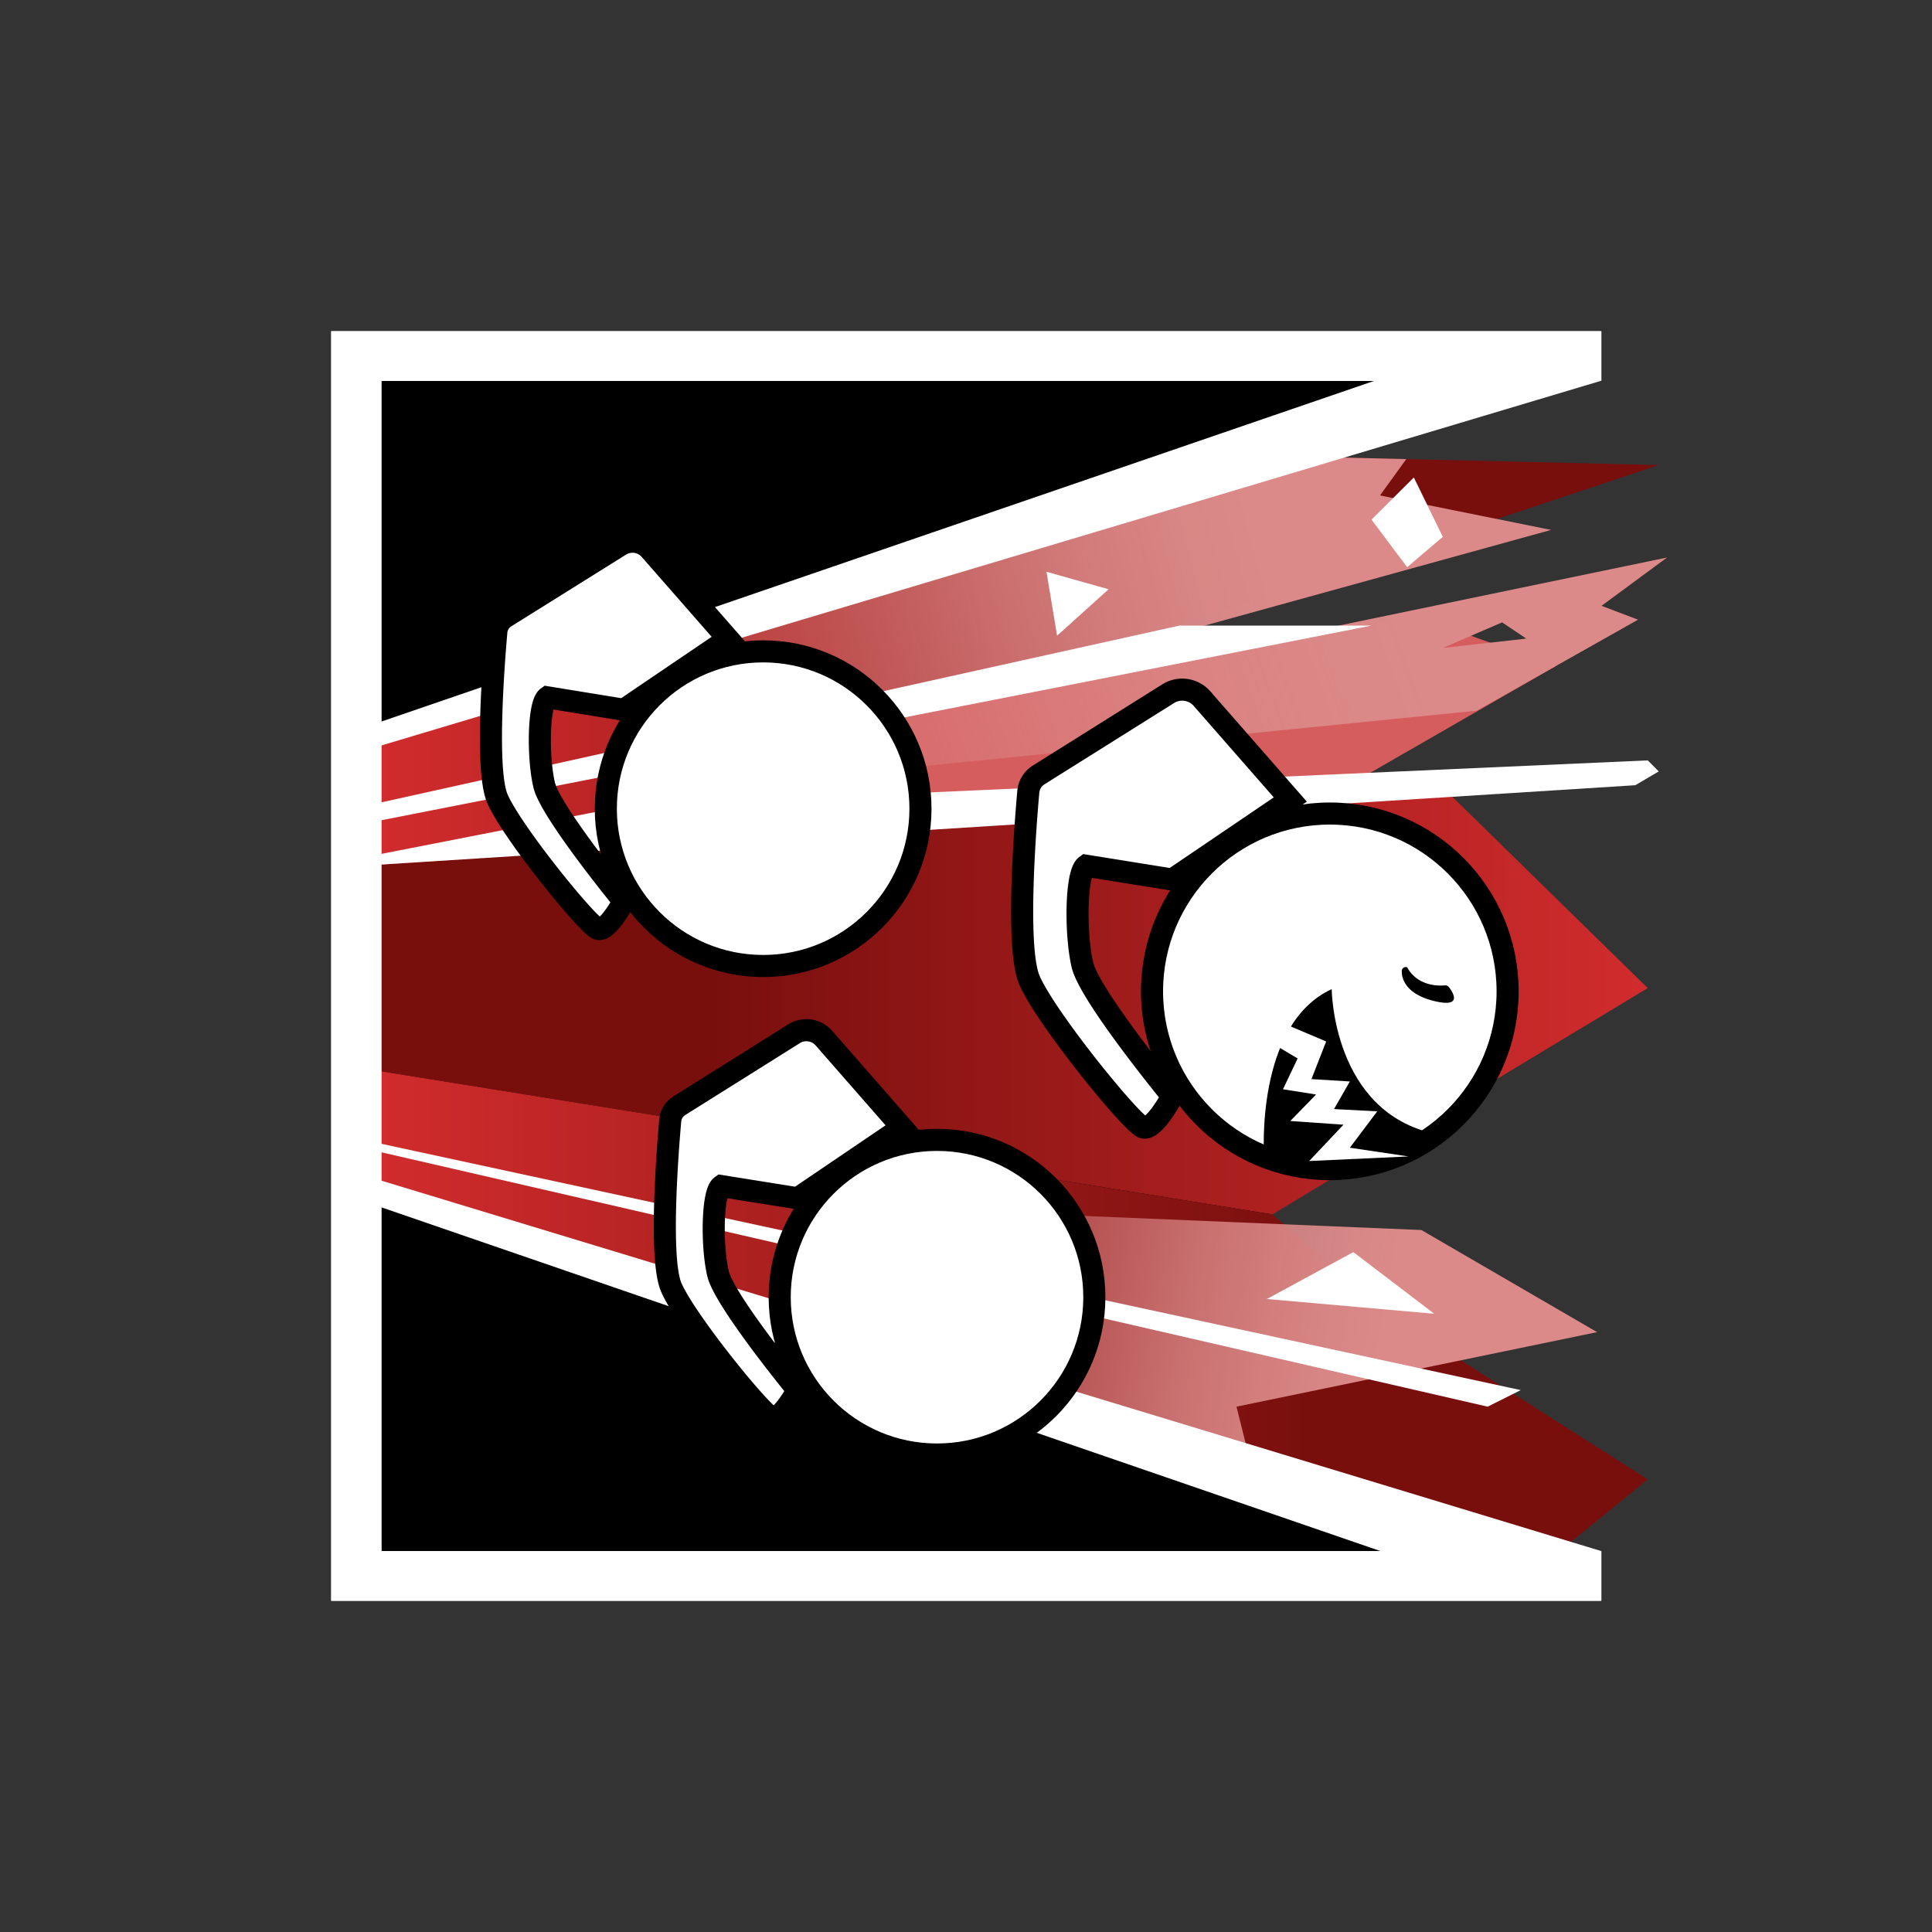 <svg xmlns="http://www.w3.org/2000/svg" xmlns:xlink="http://www.w3.org/1999/xlink" viewBox="0 0 350 350"><rect x="0" y="0" width="350" height="350" fill="#333333" stroke="none"/><defs><style>.cls-1,.cls-9{fill:#fff;}.cls-2{fill:url(#Unbenannter_Verlauf_16);}.cls-3{fill:url(#Unbenannter_Verlauf_16-2);}.cls-4{fill:url(#Unbenannter_Verlauf_16-3);}.cls-5{fill:#d65d5d;}.cls-6{fill:url(#Unbenannter_Verlauf_24);}.cls-7{fill:url(#Unbenannter_Verlauf_39);}.cls-8{fill:url(#Unbenannter_Verlauf_39-2);}.cls-9{stroke:#000;stroke-miterlimit:10;stroke-width:4px;}</style><linearGradient id="Unbenannter_Verlauf_16" x1="300.5" y1="122.38" x2="67" y2="122.38" gradientUnits="userSpaceOnUse"><stop offset="0.26" stop-color="#780f0d"/><stop offset="1" stop-color="#d12c2d"/></linearGradient><linearGradient id="Unbenannter_Verlauf_16-2" x1="67" y1="182" x2="298.5" y2="182" xlink:href="#Unbenannter_Verlauf_16"/><linearGradient id="Unbenannter_Verlauf_16-3" x1="298.5" y1="238" y2="238" xlink:href="#Unbenannter_Verlauf_16"/><linearGradient id="Unbenannter_Verlauf_24" x1="111.94" y1="129.46" x2="278.04" y2="84.95" gradientUnits="userSpaceOnUse"><stop offset="0" stop-color="#db8a89" stop-opacity="0"/><stop offset="0.02" stop-color="#db8a89" stop-opacity="0.05"/><stop offset="0.16" stop-color="#db8a89" stop-opacity="0.34"/><stop offset="0.3" stop-color="#db8a89" stop-opacity="0.57"/><stop offset="0.42" stop-color="#db8a89" stop-opacity="0.76"/><stop offset="0.53" stop-color="#db8a89" stop-opacity="0.89"/><stop offset="0.63" stop-color="#db8a89" stop-opacity="0.97"/><stop offset="0.7" stop-color="#db8a89"/></linearGradient><linearGradient id="Unbenannter_Verlauf_39" x1="121.09" y1="160.08" x2="299.83" y2="95.03" gradientUnits="userSpaceOnUse"><stop offset="0.11" stop-color="#db8a89" stop-opacity="0"/><stop offset="0.16" stop-color="#db8a89" stop-opacity="0.12"/><stop offset="0.27" stop-color="#db8a89" stop-opacity="0.38"/><stop offset="0.39" stop-color="#db8a89" stop-opacity="0.6"/><stop offset="0.49" stop-color="#db8a89" stop-opacity="0.78"/><stop offset="0.59" stop-color="#db8a89" stop-opacity="0.9"/><stop offset="0.68" stop-color="#db8a89" stop-opacity="0.97"/><stop offset="0.74" stop-color="#db8a89"/></linearGradient><linearGradient id="Unbenannter_Verlauf_39-2" x1="144.51" y1="226.64" x2="287.48" y2="251.85" xlink:href="#Unbenannter_Verlauf_39"/></defs><title>fuze</title><g id="Fuze"><g id="Background"><g id="transperent_bg" data-name="transperent bg"><polygon class="cls-1" points="290.11 290 60 290 60 60 290.11 60 95.75 130.76 155 243.5 290.11 290"/><polygon points="284.75 69 241.25 76.88 105 149.17 226.13 212 261.38 281 69 281 69 69 284.75 69"/></g><g id="Arrows"><g id="Dark_red" data-name="Dark red"><polygon class="cls-2" points="67 162 300.5 84.25 237 82.75 67 133.5 67 162"/><polygon class="cls-3" points="67 156.75 262.75 144 298.5 179 230.5 220 67 193.75 67 156.75"/><polygon class="cls-4" points="67 213.25 281 282.25 298.5 268 251 237.75 230.5 220 67 193.75 67 213.25"/></g><g id="lightred"><polygon class="cls-5" points="113.5 146 160.19 130.19 256.63 111.63 281.8 120.69 247.5 140.42 113.5 146"/><polygon class="cls-6" points="115.24 141.77 128.77 115.06 237 82.75 254.76 83.17 250 89.75 281 96 115.24 141.77"/><path class="cls-7" d="M302,101,118.69,139l-3.45,5L267.5,128.75l29.25-16.49-6.62-2.51Zm-40.62,16.38,10.74-4.63,4.38,2.94Z"/><polygon class="cls-8" points="226.5 264.83 224 254.83 289.33 241.33 257.5 222.83 146 218.17 144.5 239.17 226.5 264.83"/></g><g id="white"><polygon class="cls-1" points="65.2 132.05 257.54 66.05 290 69 65.2 136.21 65.2 132.05"/><polyline class="cls-1" points="248.46 113.33 213.67 113.33 66.17 146 66.17 149.17 248.46 113.33"/><polyline class="cls-1" points="298.5 137.75 113.5 146 67.5 155 67 156.75 296.25 142.25 300.5 139.75"/><polygon class="cls-1" points="67 218 269 287.5 290.11 281 67 213.25 67 218"/><polygon class="cls-1" points="68 208.5 269.5 254.83 275.5 251.83 67.33 206.83 68 208.5"/><polygon class="cls-1" points="229.5 235.33 245.17 226.83 259.83 238 229.5 235.33"/><polygon class="cls-1" points="189.58 103.58 191.5 115.17 200.83 106.75 189.58 103.58"/><polygon class="cls-1" points="248.46 94.13 256.13 86.5 261.38 97.25 254.92 102.75 248.46 94.13"/></g></g><polygon class="cls-1" points="69.13 69 69.13 281 290.11 281 290.11 290 60 290 60 60 290.11 60 290.11 69 69.13 69"/></g><g id="Symbol"><g id="Granades"><path class="cls-9" d="M113,128.58l18.92-12.83L117.7,99.51a4.22,4.22,0,0,0-5.35-.73l-20.8,13a3.5,3.5,0,0,0-1.63,2.66c-.52,5.89-2,25,.16,30.18,2.59,6.08,16.5,23.16,18.25,23.66s4.67-5,4.67-5-13.25-16.16-14.42-21.08-1.07-14.67.59-15.87Z"/><circle class="cls-9" cx="138.25" cy="146.5" r="28.5"/><path class="cls-9" d="M144.5,217.08l18.92-12.83L149.2,188a4.22,4.22,0,0,0-5.35-.73l-20.8,13.05a3.5,3.5,0,0,0-1.63,2.66c-.52,5.89-2,25,.16,30.18,2.59,6.08,16.5,23.16,18.25,23.66s4.67-5,4.67-5-13.25-16.16-14.42-21.08-1.07-14.67.59-15.87Z"/><circle class="cls-9" cx="169.75" cy="235" r="28.5"/></g><g id="Granadeface"><path class="cls-9" d="M212.37,159.34l21.38-14.5-16.06-18.35a4.77,4.77,0,0,0-6.05-.83l-23.5,14.74a4,4,0,0,0-1.85,3c-.59,6.66-2.28,28.31.18,34.11,2.92,6.87,18.65,26.18,20.63,26.74s5.27-5.65,5.27-5.65-15-18.27-16.29-23.83-1.21-16.58.66-17.94Z"/><circle class="cls-9" cx="240.91" cy="179.59" r="32.21"/><path d="M260.13,205.43c-18.75-3.87-18.88-26.24-18.88-26.24C227.31,185.63,229,209.52,229,209.52l12.56,2.28,12-2.59Z"/><polygon class="cls-1" points="231.58 185 240.25 188.67 237.58 195.49 244.54 195.92 241.67 200.92 249.5 201.33 244.54 207.92 255.17 209.5 237.17 210.33 243.38 203.75 233.75 203.08 238.42 198.28 232.42 197.33 235.08 191.75 230.17 188.83 231.58 185"/><path d="M254.92,175.25c1.91,3.4,5.59,3.37,6.83,3.26a.8.8,0,0,1,.73.32c.79,1,2.53,3.8-2.73,2.5-6.42-1.58-5.79-5.6-5.79-5.6a.74.74,0,0,1,1-.48Z"/></g></g></g></svg>
